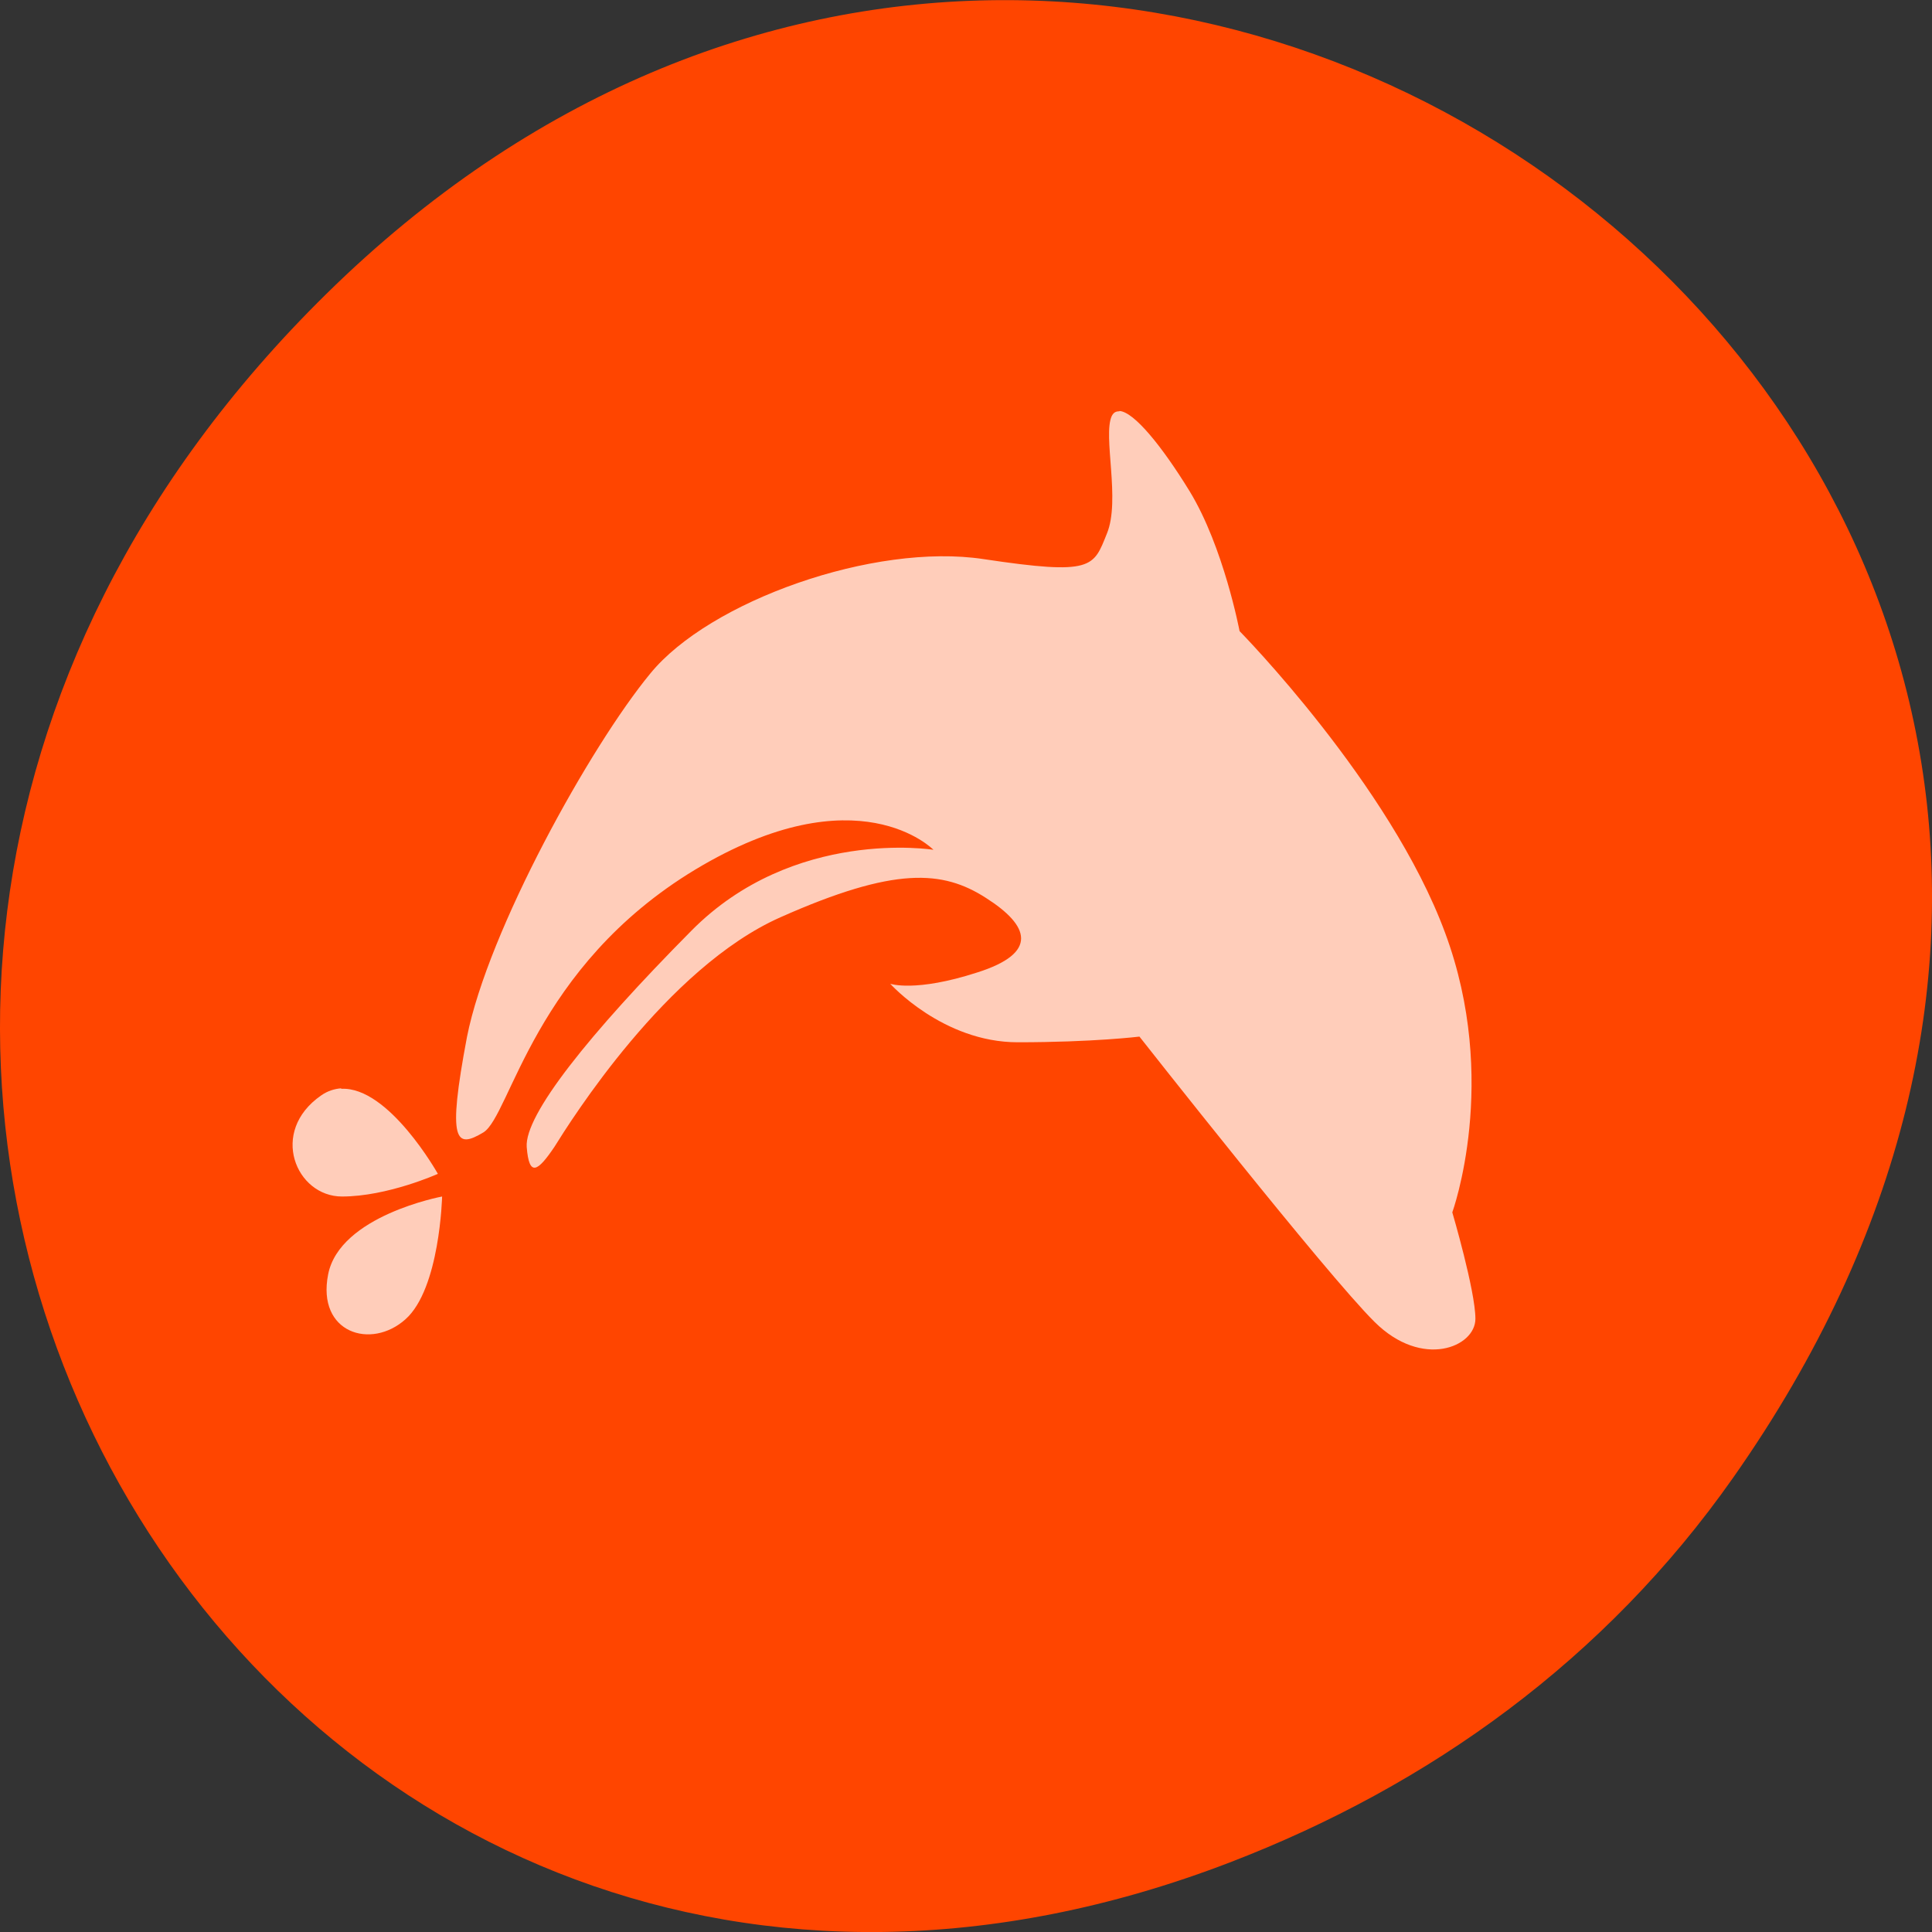 
<svg xmlns="http://www.w3.org/2000/svg" xmlns:xlink="http://www.w3.org/1999/xlink" width="48px" height="48px" viewBox="0 0 48 48" version="1.1">
<rect x="0" y="0" width="48" height="48" fill="#333333" stroke="none"/>
<g id="surface1">
<path style=" stroke:none;fill-rule:nonzero;fill:rgb(100%,27.059%,0%);fill-opacity:1;" d="M 43.055 36.719 C 60.316 12.172 28.441 -12.703 8.109 7.301 C -11.051 26.145 6.711 55.426 30.551 46.273 C 35.523 44.363 39.887 41.227 43.055 36.719 Z M 43.055 36.719 "/>
<path style=" stroke:none;fill-rule:nonzero;fill:rgb(100%,100%,100%);fill-opacity:0.729;" d="M 27.809 10.219 C 27.723 10.219 27.668 10.246 27.621 10.336 C 27.395 10.828 27.844 12.426 27.5 13.258 C 27.164 14.09 27.164 14.301 24.438 13.891 C 21.715 13.477 17.625 14.934 16.156 16.734 C 14.664 18.543 12.125 23.121 11.602 25.762 C 11.102 28.406 11.328 28.543 12.012 28.133 C 12.684 27.711 13.262 24.027 17.273 21.605 C 21.312 19.176 23.191 21.113 23.191 21.113 C 23.191 21.113 19.719 20.551 17.176 23.125 C 14.621 25.703 13.031 27.703 13.086 28.496 C 13.145 29.258 13.363 29.102 13.773 28.496 C 14.168 27.863 16.551 24.047 19.391 22.789 C 22.23 21.527 23.422 21.617 24.496 22.309 C 25.582 23 25.809 23.676 24.281 24.16 C 22.738 24.66 22.117 24.441 22.117 24.441 C 22.117 24.441 23.422 25.895 25.285 25.895 C 27.164 25.895 28.309 25.754 28.309 25.754 C 28.309 25.754 32.953 31.66 34.152 32.844 C 35.336 34.02 36.656 33.465 36.656 32.766 C 36.656 32.07 36.082 30.121 36.082 30.121 C 36.082 30.121 37.27 26.852 35.902 23.172 C 34.539 19.484 30.797 15.68 30.797 15.68 C 30.797 15.68 30.402 13.59 29.555 12.203 C 28.867 11.082 28.172 10.23 27.812 10.211 M 8.477 27.039 C 8.312 27.051 8.141 27.102 7.98 27.215 C 6.676 28.117 7.355 29.727 8.496 29.727 C 9.629 29.727 10.879 29.164 10.879 29.164 C 10.879 29.164 9.66 26.988 8.477 27.051 M 10.984 29.727 C 10.984 29.727 8.438 30.199 8.152 31.664 C 7.867 33.117 9.219 33.543 10.074 32.777 C 10.93 32.016 10.984 29.727 10.984 29.727 M 10.984 29.727 "/>
</g>
</svg>
